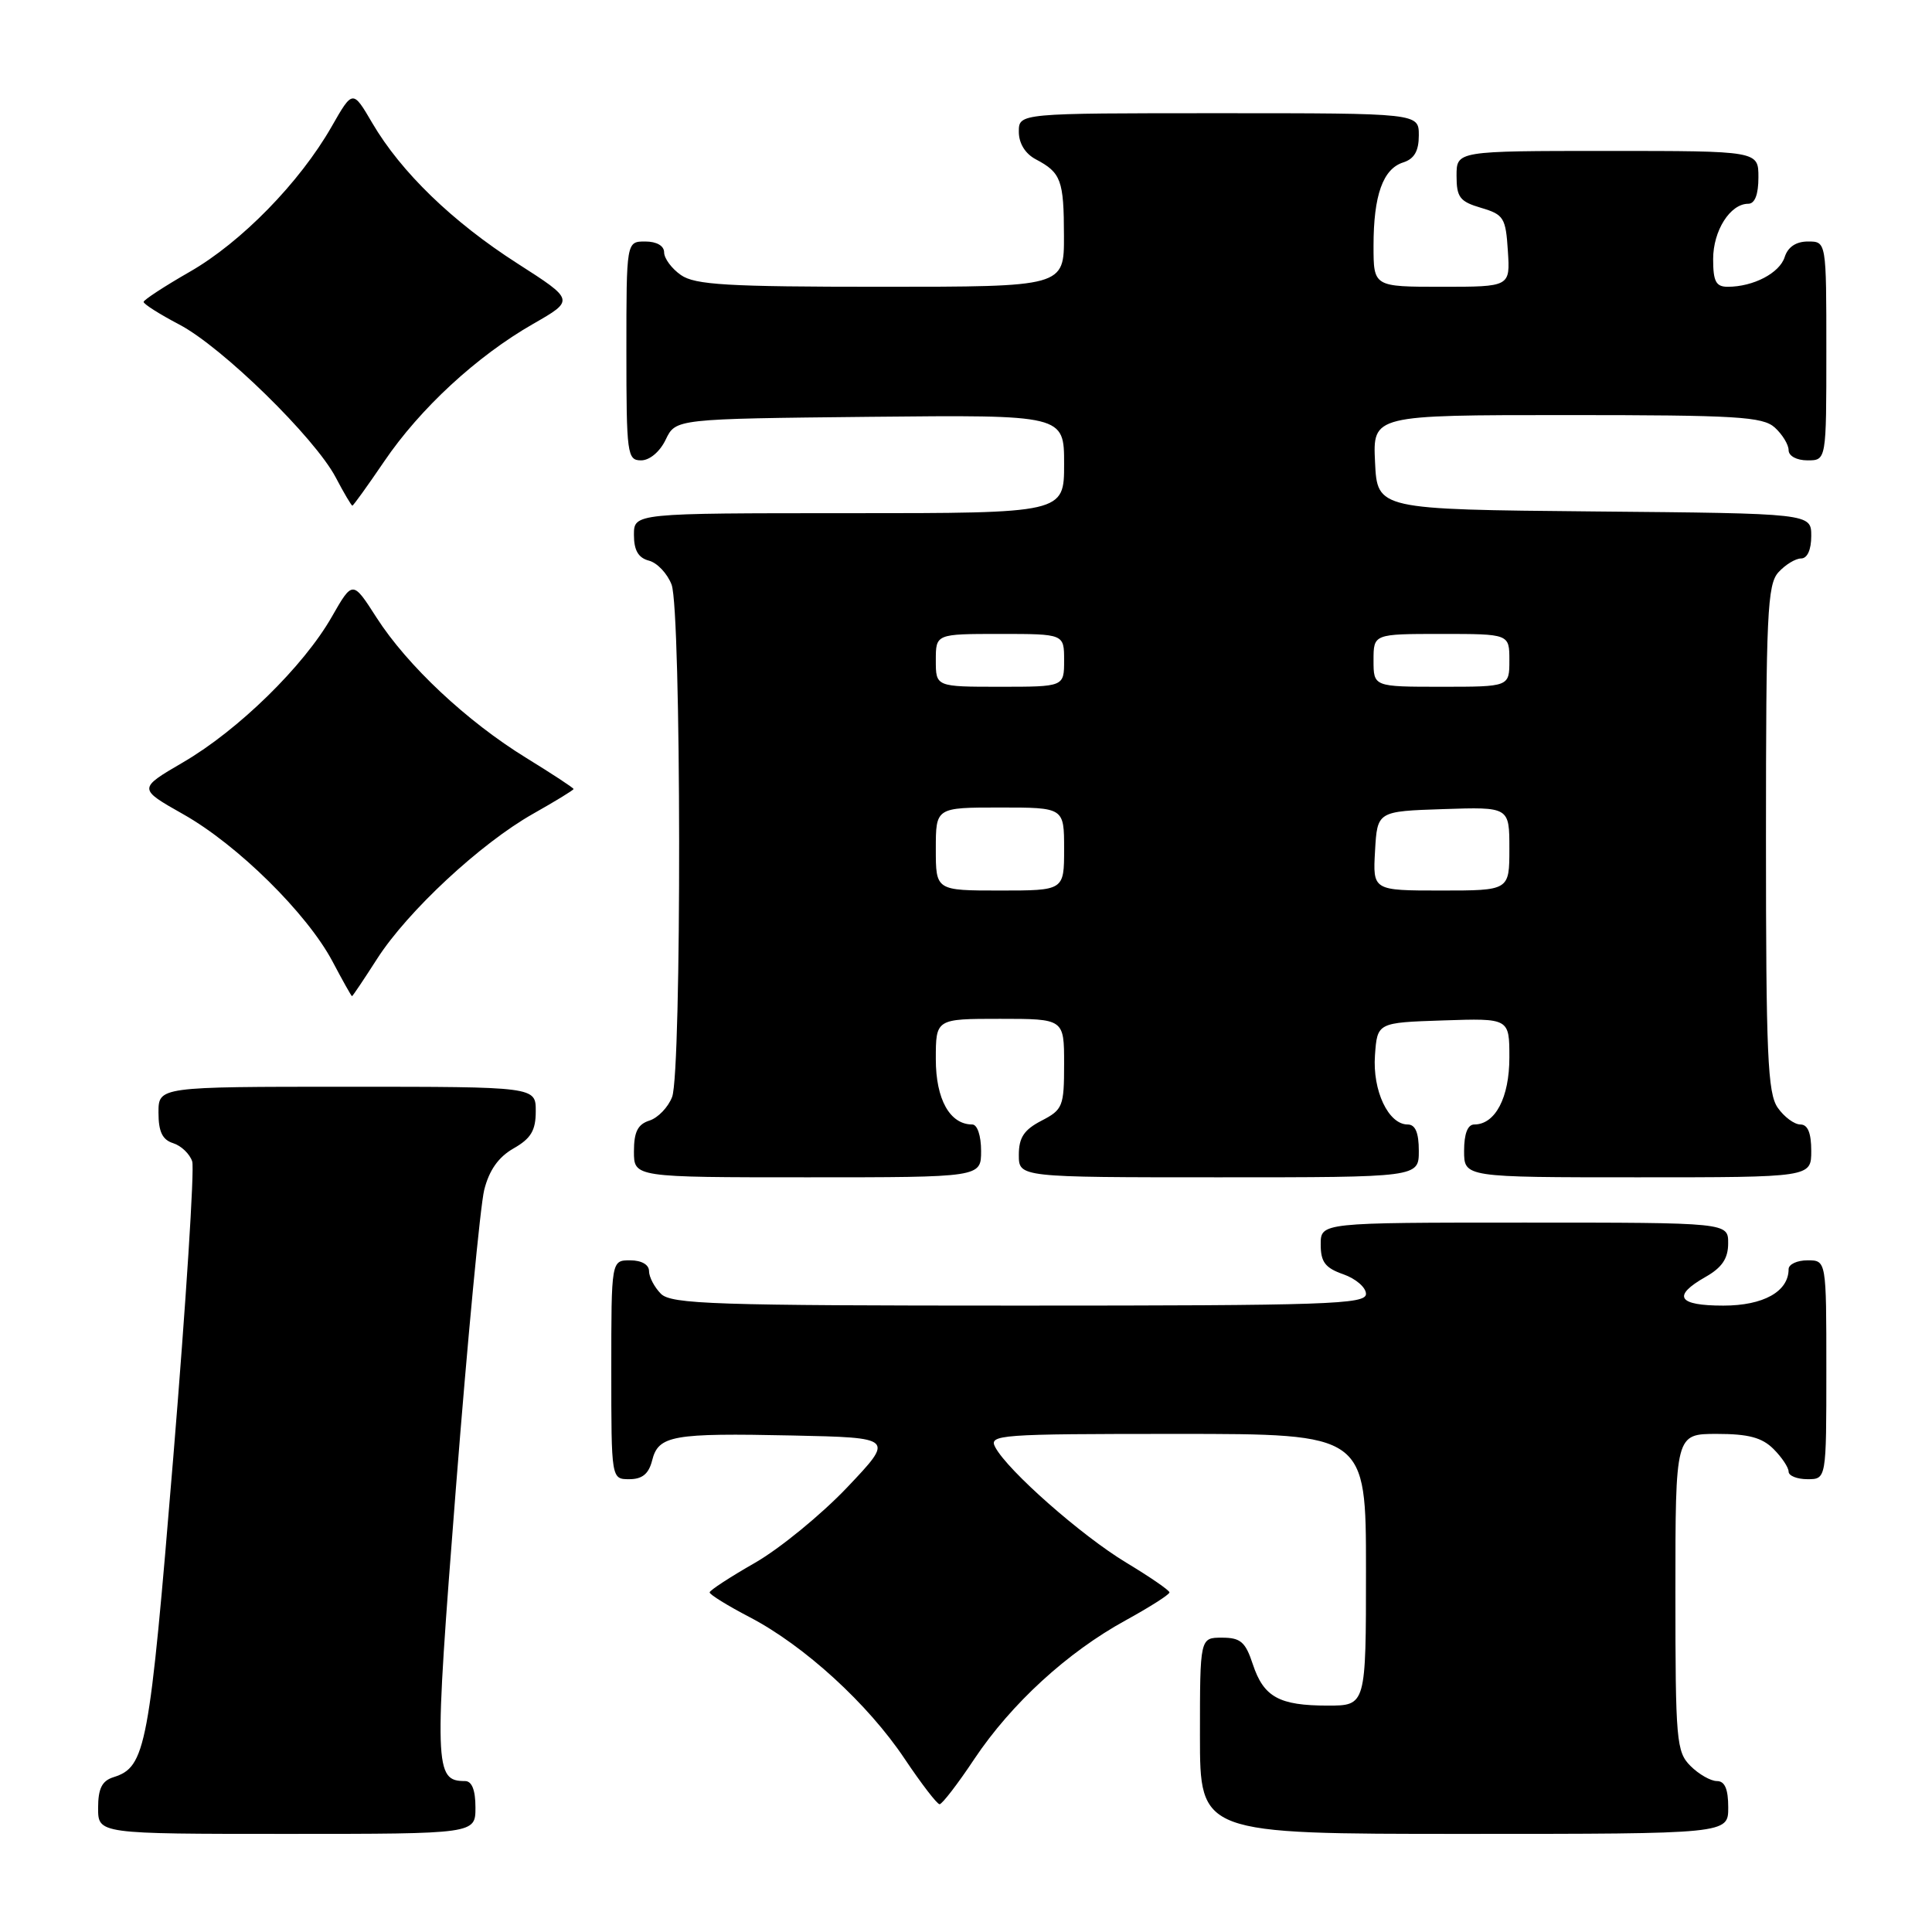 <?xml version="1.0" encoding="UTF-8" standalone="no"?>
<!DOCTYPE svg PUBLIC "-//W3C//DTD SVG 1.1//EN" "http://www.w3.org/Graphics/SVG/1.1/DTD/svg11.dtd" >
<svg xmlns="http://www.w3.org/2000/svg" xmlns:xlink="http://www.w3.org/1999/xlink" version="1.1" viewBox="0 0 256 256">
 <g >
 <path fill="currentColor"
d=" M 63.00 239.50 C 63.00 237.19 62.53 236.00 61.62 236.00 C 57.55 236.00 57.50 234.34 60.41 197.17 C 61.95 177.55 63.64 159.78 64.16 157.67 C 64.82 155.05 66.05 153.31 68.05 152.17 C 70.35 150.86 70.99 149.80 70.99 147.25 C 71.00 144.00 71.00 144.00 46.00 144.00 C 21.00 144.00 21.00 144.00 21.00 147.43 C 21.00 149.96 21.52 151.03 22.95 151.48 C 24.02 151.82 25.15 152.91 25.47 153.90 C 25.78 154.89 24.65 172.53 22.96 193.10 C 19.78 231.73 19.33 234.13 15.03 235.49 C 13.51 235.97 13.00 237.00 13.00 239.57 C 13.00 243.00 13.00 243.00 38.00 243.00 C 63.00 243.00 63.00 243.00 63.00 239.50 Z  M 229.00 239.50 C 229.00 237.06 228.55 236.00 227.50 236.00 C 226.68 236.00 225.10 235.10 224.00 234.00 C 222.13 232.13 222.00 230.67 222.00 211.00 C 222.00 190.00 222.00 190.00 227.50 190.00 C 231.67 190.00 233.48 190.48 235.00 192.00 C 236.10 193.10 237.00 194.45 237.00 195.00 C 237.00 195.55 238.12 196.00 239.50 196.00 C 242.00 196.00 242.00 196.00 242.00 181.50 C 242.00 167.00 242.00 167.00 239.50 167.00 C 238.12 167.00 237.00 167.53 237.00 168.17 C 237.00 171.14 233.66 173.00 228.35 173.00 C 222.31 173.00 221.53 171.74 225.99 169.20 C 228.18 167.96 228.99 166.75 228.99 164.75 C 229.00 162.00 229.00 162.00 202.00 162.00 C 175.00 162.00 175.00 162.00 175.00 164.90 C 175.00 167.23 175.60 168.01 178.00 168.85 C 179.65 169.43 181.00 170.59 181.00 171.45 C 181.00 172.83 175.91 173.00 135.07 173.00 C 94.65 173.00 88.95 172.81 87.57 171.43 C 86.71 170.56 86.00 169.21 86.00 168.43 C 86.00 167.57 85.00 167.00 83.50 167.00 C 81.00 167.00 81.00 167.00 81.00 181.50 C 81.00 196.00 81.00 196.00 83.39 196.00 C 85.10 196.00 85.96 195.30 86.41 193.52 C 87.24 190.20 89.08 189.87 105.00 190.21 C 118.50 190.50 118.50 190.50 112.26 197.08 C 108.83 200.69 103.33 205.19 100.04 207.08 C 96.75 208.96 94.05 210.72 94.03 211.00 C 94.02 211.28 96.41 212.76 99.35 214.29 C 106.60 218.08 115.01 225.77 119.87 233.05 C 122.09 236.36 124.17 239.07 124.50 239.07 C 124.83 239.07 126.91 236.38 129.10 233.08 C 134.00 225.75 141.42 218.94 149.16 214.70 C 152.36 212.94 154.97 211.28 154.96 211.00 C 154.95 210.72 152.37 208.95 149.22 207.05 C 143.30 203.48 133.54 194.88 131.88 191.77 C 130.98 190.10 132.30 190.00 155.96 190.00 C 181.00 190.00 181.00 190.00 181.00 208.00 C 181.00 226.00 181.00 226.00 175.93 226.00 C 169.49 226.00 167.44 224.87 166.00 220.51 C 165.03 217.56 164.38 217.00 161.92 217.00 C 159.00 217.00 159.00 217.00 159.00 230.00 C 159.00 243.00 159.00 243.00 194.00 243.00 C 229.00 243.00 229.00 243.00 229.00 239.50 Z  M 130.00 152.50 C 130.00 150.49 129.50 149.00 128.83 149.00 C 125.86 149.00 124.00 145.66 124.00 140.35 C 124.00 135.00 124.00 135.00 132.50 135.00 C 141.00 135.00 141.00 135.00 141.00 140.97 C 141.00 146.60 140.83 147.04 138.00 148.50 C 135.69 149.70 135.00 150.73 135.00 153.03 C 135.00 156.00 135.00 156.00 161.50 156.00 C 188.00 156.00 188.00 156.00 188.00 152.50 C 188.00 150.08 187.54 149.00 186.52 149.00 C 183.97 149.00 181.85 144.51 182.19 139.83 C 182.50 135.50 182.50 135.50 191.25 135.21 C 200.00 134.92 200.00 134.92 200.00 140.13 C 200.00 145.44 198.13 149.00 195.35 149.00 C 194.47 149.00 194.00 150.23 194.00 152.50 C 194.00 156.00 194.00 156.00 217.00 156.00 C 240.00 156.00 240.00 156.00 240.00 152.50 C 240.00 150.12 239.54 149.00 238.56 149.00 C 237.76 149.00 236.41 148.00 235.56 146.78 C 234.22 144.87 234.00 139.76 234.00 111.11 C 234.00 81.39 234.18 77.45 235.65 75.83 C 236.57 74.82 237.92 74.00 238.65 74.00 C 239.48 74.00 240.00 72.85 240.00 71.02 C 240.00 68.03 240.00 68.03 211.25 67.77 C 182.50 67.50 182.50 67.50 182.20 61.25 C 181.90 55.00 181.90 55.00 207.62 55.00 C 230.15 55.00 233.57 55.21 235.17 56.65 C 236.18 57.57 237.00 58.92 237.00 59.65 C 237.00 60.42 238.07 61.00 239.50 61.00 C 242.00 61.00 242.00 61.00 242.00 46.50 C 242.00 32.00 242.00 32.00 239.57 32.00 C 237.99 32.00 236.91 32.72 236.48 34.06 C 235.81 36.18 232.33 38.00 228.93 38.00 C 227.37 38.00 227.00 37.29 227.00 34.33 C 227.00 30.56 229.26 27.00 231.65 27.00 C 232.53 27.00 233.00 25.77 233.00 23.50 C 233.00 20.00 233.00 20.00 213.00 20.00 C 193.00 20.00 193.00 20.00 193.00 23.29 C 193.00 26.15 193.43 26.71 196.25 27.54 C 199.26 28.43 199.52 28.85 199.80 33.25 C 200.11 38.00 200.11 38.00 191.05 38.00 C 182.00 38.00 182.00 38.00 182.00 32.57 C 182.00 25.87 183.25 22.37 185.94 21.52 C 187.40 21.05 188.00 20.01 188.00 17.93 C 188.00 15.00 188.00 15.00 161.50 15.00 C 135.00 15.00 135.00 15.00 135.00 17.46 C 135.00 19.00 135.85 20.37 137.25 21.11 C 140.60 22.88 140.97 23.87 140.98 31.25 C 141.00 38.00 141.00 38.00 116.72 38.00 C 96.37 38.00 92.09 37.75 90.22 36.44 C 89.00 35.59 88.00 34.24 88.00 33.44 C 88.00 32.57 87.01 32.00 85.50 32.00 C 83.00 32.00 83.00 32.00 83.00 46.50 C 83.00 60.20 83.11 61.00 84.95 61.00 C 86.08 61.00 87.44 59.86 88.21 58.25 C 89.53 55.50 89.53 55.50 115.26 55.23 C 141.00 54.97 141.00 54.97 141.00 61.48 C 141.00 68.00 141.00 68.00 112.50 68.00 C 84.00 68.00 84.00 68.00 84.00 70.88 C 84.00 72.92 84.58 73.92 85.99 74.29 C 87.08 74.57 88.43 76.00 88.99 77.47 C 90.28 80.87 90.34 141.96 89.06 145.35 C 88.54 146.71 87.19 148.12 86.06 148.48 C 84.51 148.97 84.00 149.98 84.00 152.57 C 84.00 156.00 84.00 156.00 107.00 156.00 C 130.00 156.00 130.00 156.00 130.00 152.50 Z  M 49.98 127.03 C 54.03 120.73 63.66 111.78 70.62 107.84 C 73.58 106.17 76.00 104.69 76.00 104.55 C 76.00 104.40 73.19 102.56 69.75 100.44 C 61.87 95.60 53.98 88.20 49.89 81.83 C 46.73 76.90 46.73 76.90 43.96 81.74 C 40.23 88.28 31.58 96.74 24.28 101.00 C 18.28 104.50 18.28 104.50 24.28 107.89 C 31.48 111.95 40.67 121.02 44.05 127.38 C 45.39 129.92 46.56 132.00 46.64 132.00 C 46.73 132.00 48.23 129.76 49.98 127.03 Z  M 50.90 61.15 C 55.67 54.12 63.18 47.19 70.64 42.92 C 76.14 39.77 76.14 39.77 68.56 34.91 C 59.96 29.40 53.15 22.81 49.34 16.32 C 46.74 11.88 46.74 11.88 43.94 16.78 C 39.72 24.17 31.96 32.11 25.15 36.01 C 21.80 37.93 19.05 39.73 19.03 40.00 C 19.01 40.28 21.14 41.63 23.75 43.00 C 29.41 45.96 41.69 57.97 44.48 63.25 C 45.56 65.31 46.56 67.00 46.69 67.00 C 46.82 67.00 48.71 64.37 50.90 61.15 Z  M 124.00 112.50 C 124.00 107.00 124.00 107.00 132.50 107.00 C 141.00 107.00 141.00 107.00 141.00 112.50 C 141.00 118.00 141.00 118.00 132.50 118.00 C 124.00 118.00 124.00 118.00 124.00 112.50 Z  M 182.20 112.75 C 182.50 107.50 182.50 107.50 191.25 107.21 C 200.00 106.92 200.00 106.92 200.00 112.46 C 200.00 118.00 200.00 118.00 190.95 118.00 C 181.90 118.00 181.90 118.00 182.20 112.75 Z  M 124.00 87.50 C 124.00 84.00 124.00 84.00 132.50 84.00 C 141.00 84.00 141.00 84.00 141.00 87.50 C 141.00 91.00 141.00 91.00 132.50 91.00 C 124.00 91.00 124.00 91.00 124.00 87.50 Z  M 182.00 87.50 C 182.00 84.00 182.00 84.00 191.00 84.00 C 200.00 84.00 200.00 84.00 200.00 87.50 C 200.00 91.00 200.00 91.00 191.00 91.00 C 182.00 91.00 182.00 91.00 182.00 87.50 Z "/>
</g>
</svg>